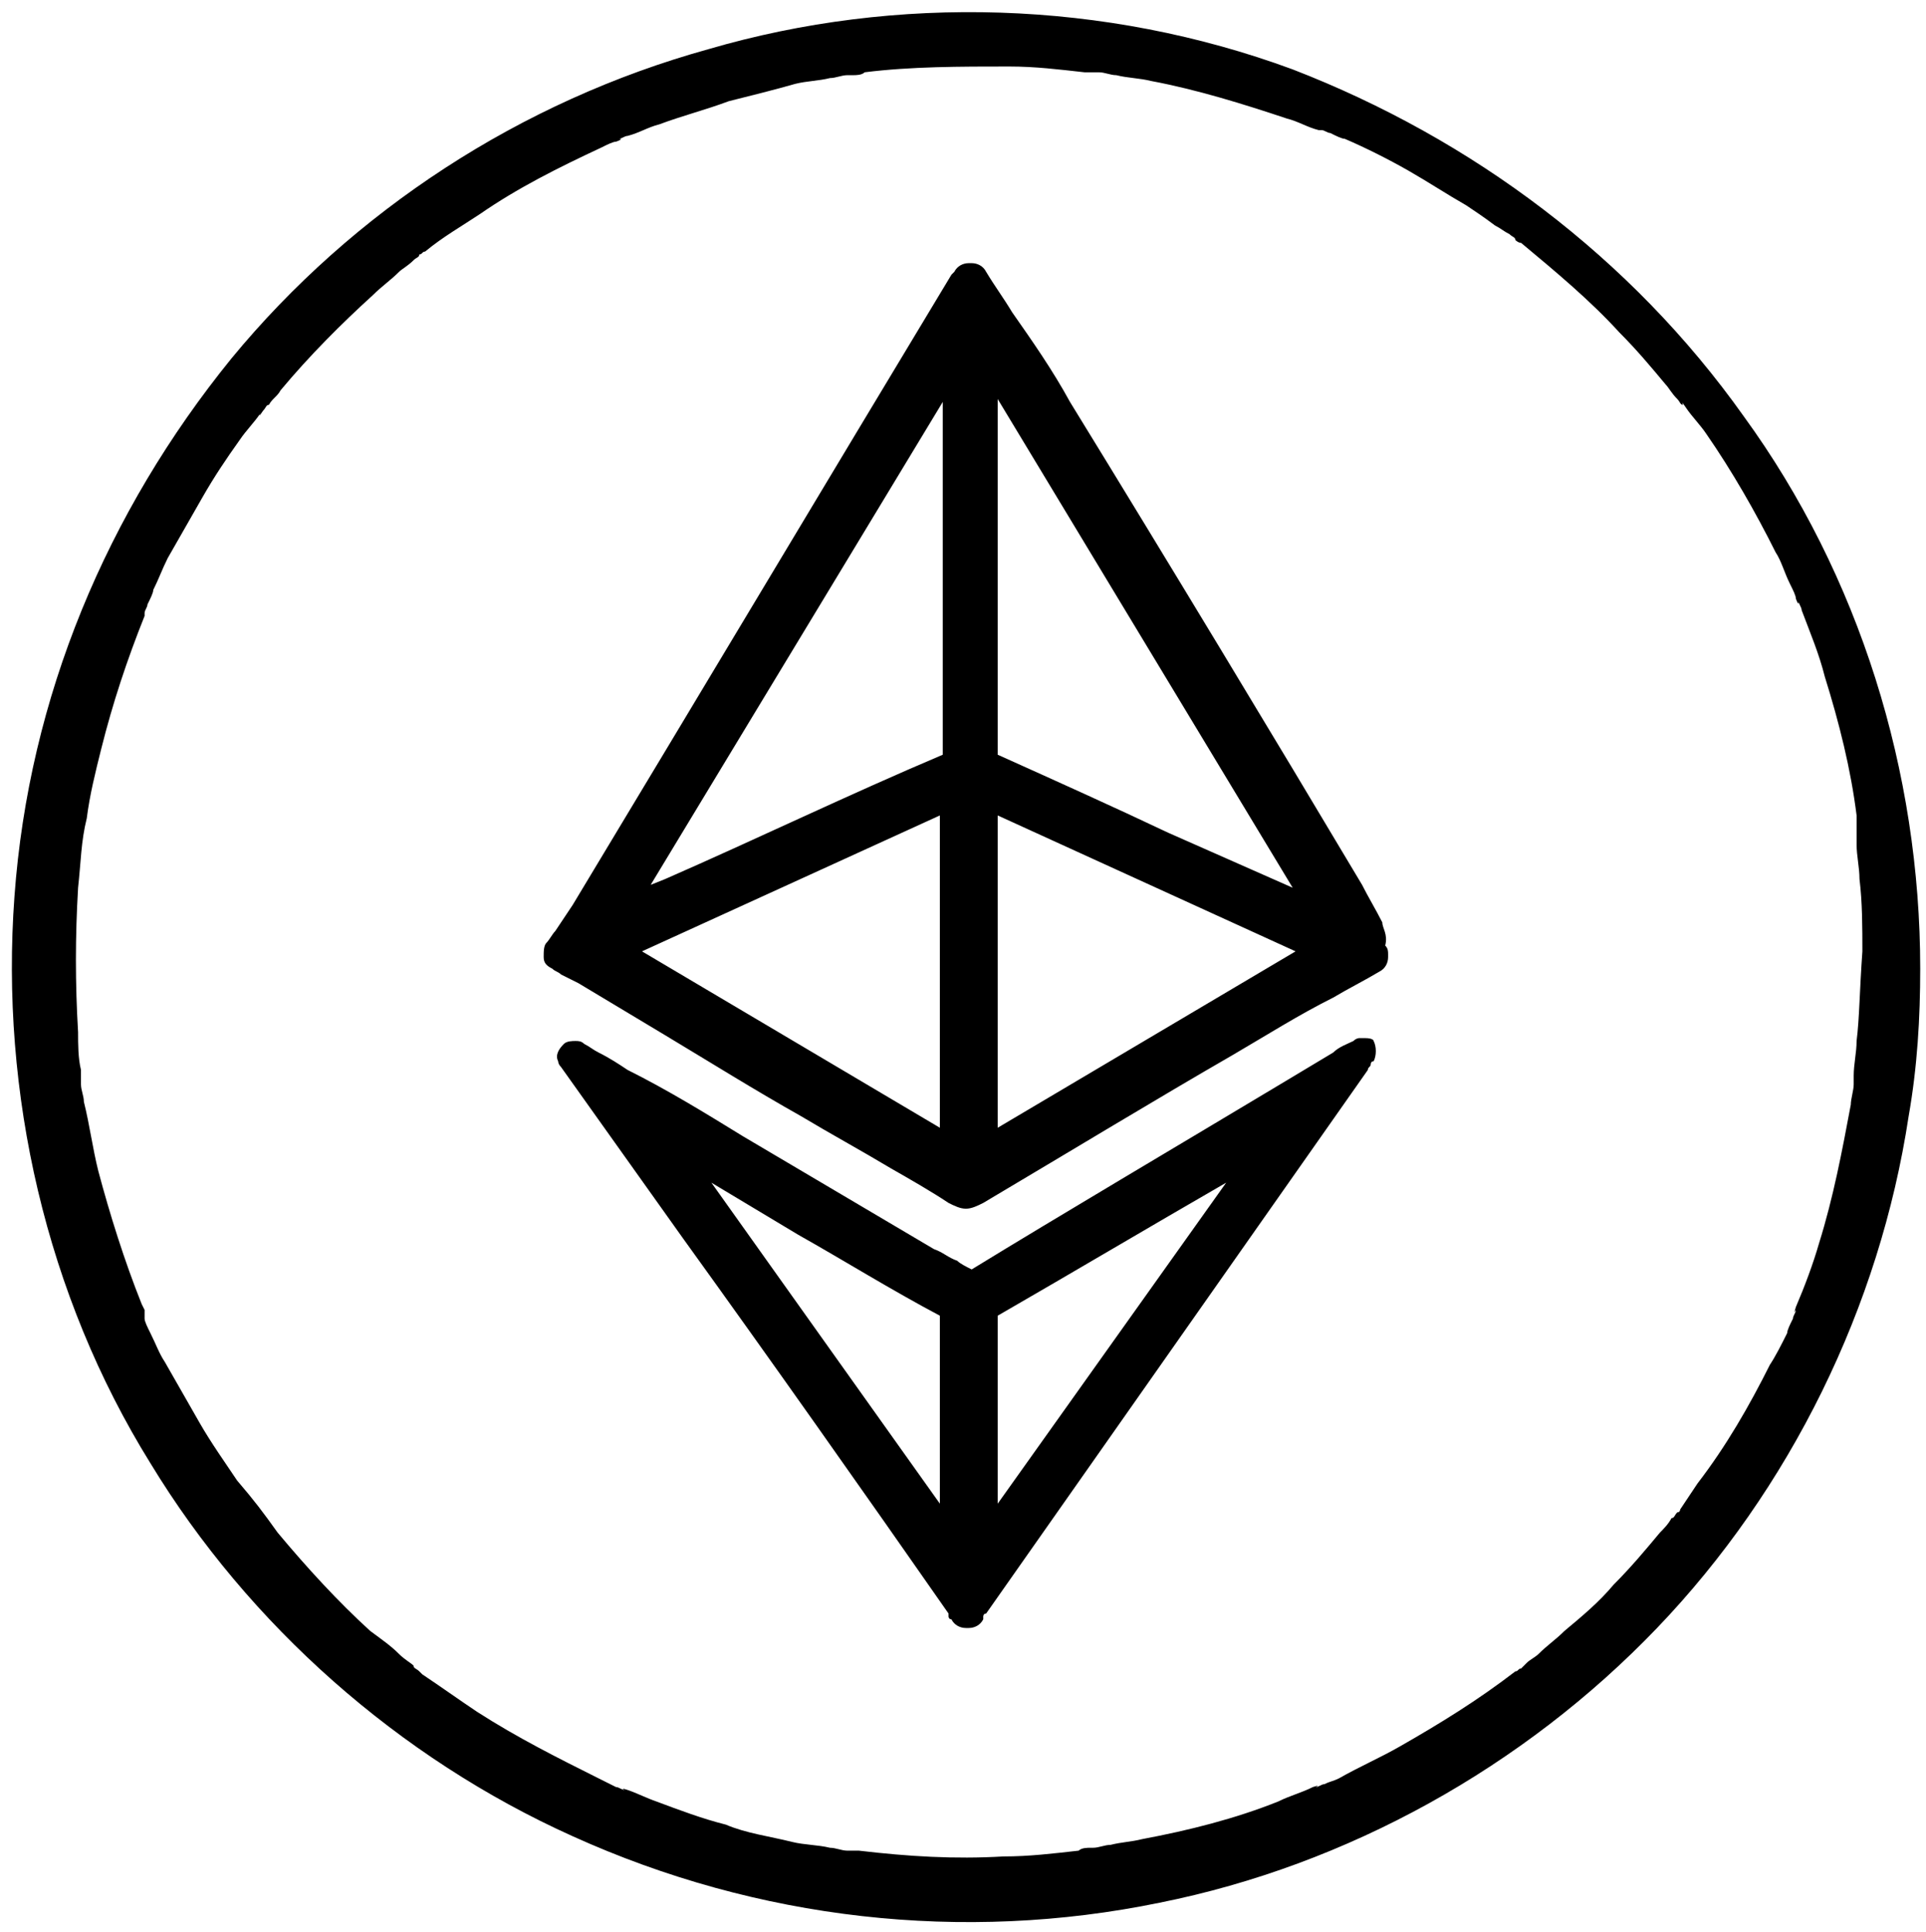 <?xml version="1.0" encoding="utf-8"?>
<!-- Generator: Adobe Illustrator 22.1.0, SVG Export Plug-In . SVG Version: 6.00 Build 0)  -->
<svg version="1.1" id="Layer_1" xmlns="http://www.w3.org/2000/svg" xmlns:xlink="http://www.w3.org/1999/xlink" x="0px" y="0px"
	 viewBox="0 0 66.6 66.8" style="enable-background:new 0 0 66.6 66.8;" xml:space="preserve">
<g>
	<g>
		<path d="M60.3,14.4c-3.9-5.5-9.4-9.6-15.6-12C38.2,0,31-0.2,24.5,1.7C18,3.5,12.2,7.3,8,12.4C3.7,17.7,1,24.1,0.5,31
			C0,37.8,1.6,44.8,5.2,50.6c3.4,5.6,8.6,10.2,14.6,12.9c6.4,2.9,13.5,3.7,20.3,2.3c6.5-1.3,12.6-4.7,17.2-9.5S65,45.2,66,38.6
			c0.3-1.7,0.4-3.4,0.4-5.1C66.4,26.7,64.3,19.9,60.3,14.4z M64.2,36c0,0.4-0.1,0.8-0.1,1.2c0,0.1,0,0.2,0,0.3c0,0,0,0.2,0,0
			c0,0.2-0.1,0.5-0.1,0.7c-0.3,1.6-0.6,3.2-1.1,4.8c-0.2,0.7-0.5,1.5-0.8,2.2c0,0-0.1,0.3,0,0.1c0,0.1-0.1,0.2-0.1,0.3
			c-0.1,0.2-0.2,0.4-0.2,0.5c-0.2,0.4-0.4,0.8-0.6,1.1c-0.7,1.4-1.5,2.8-2.5,4.1c-0.2,0.3-0.4,0.6-0.6,0.9c0,0,0,0.1-0.1,0.1l0,0
			c-0.1,0.1-0.1,0.2-0.2,0.2c-0.1,0.2-0.3,0.4-0.4,0.5c-0.5,0.6-1,1.2-1.6,1.8c-0.5,0.6-1.1,1.1-1.7,1.6c-0.3,0.3-0.6,0.5-0.9,0.8
			c-0.1,0.1-0.3,0.2-0.4,0.3c-0.1,0.1-0.1,0.1-0.2,0.2c-0.1,0-0.1,0.1-0.2,0.1c0.1-0.1,0.1-0.1,0,0c-1.3,1-2.6,1.8-4,2.6
			c-0.7,0.4-1.4,0.7-2.1,1.1c-0.2,0.1-0.3,0.1-0.5,0.2c-0.1,0-0.2,0.1-0.3,0.1c0.2-0.1-0.1,0-0.1,0c-0.4,0.2-0.8,0.3-1.2,0.5
			c-1.5,0.6-3.1,1-4.7,1.3c-0.4,0.1-0.7,0.1-1.1,0.2c-0.2,0-0.4,0.1-0.6,0.1l0,0c0,0,0,0-0.1,0s-0.3,0-0.4,0.1
			c-0.9,0.1-1.7,0.2-2.6,0.2c-1.7,0.1-3.3,0-5-0.2c-0.1,0-0.2,0-0.3,0c-0.3,0,0.2,0-0.1,0c-0.2,0-0.4-0.1-0.6-0.1
			c-0.4-0.1-0.9-0.1-1.3-0.2c-0.8-0.2-1.6-0.3-2.3-0.6c-0.8-0.2-1.6-0.5-2.4-0.8c-0.3-0.1-0.7-0.3-1-0.4c0,0-0.3-0.1-0.1,0
			c-0.1,0-0.2-0.1-0.3-0.1c-0.2-0.1-0.4-0.2-0.6-0.3c-1.4-0.7-2.8-1.4-4.2-2.3c-0.6-0.4-1.3-0.9-1.9-1.3l-0.1-0.1
			c-0.1-0.1-0.2-0.1-0.2-0.2c-0.1-0.1-0.3-0.2-0.5-0.4c-0.3-0.3-0.6-0.5-1-0.8c-1.1-1-2.2-2.2-3.2-3.4c-0.5-0.7-0.8-1.1-1.4-1.8
			c-0.4-0.6-0.9-1.3-1.3-2c-0.4-0.7-0.8-1.4-1.2-2.1c-0.2-0.3-0.3-0.6-0.5-1c-0.1-0.2-0.2-0.4-0.2-0.5S5,45.4,5,45.3
			c0.1,0.2-0.1-0.2-0.1-0.2c-0.6-1.5-1.1-3.1-1.5-4.6c-0.2-0.8-0.3-1.6-0.5-2.4c0-0.2-0.1-0.4-0.1-0.6c0-0.1,0-0.1,0-0.2
			c0-0.1,0-0.2,0-0.3c-0.1-0.4-0.1-0.9-0.1-1.3c-0.1-1.7-0.1-3.3,0-5c0.1-0.9,0.1-1.6,0.3-2.4c0.1-0.8,0.3-1.6,0.5-2.4
			c0.4-1.6,0.9-3.1,1.5-4.6l0,0c0,0,0,0,0-0.1s0.1-0.2,0.1-0.3c0.1-0.2,0.2-0.4,0.2-0.5c0.2-0.4,0.3-0.7,0.5-1.1
			c0.4-0.7,0.8-1.4,1.2-2.1s0.8-1.3,1.3-2c0.2-0.3,0.5-0.6,0.7-0.9c-0.1,0.2,0.1-0.1,0.1-0.1C9.2,14.1,9.2,14,9.3,14
			c0.1-0.2,0.3-0.3,0.4-0.5c1-1.2,2.1-2.3,3.2-3.3c0.3-0.3,0.6-0.5,0.9-0.8c0.1-0.1,0.3-0.2,0.5-0.4c0.1-0.1,0.2-0.1,0.2-0.2
			c0.1-0.1,0.1-0.1,0,0c0.1,0,0.1-0.1,0.2-0.1c0.6-0.5,1.3-0.9,1.9-1.3c1.3-0.9,2.7-1.6,4.2-2.3C21,5,21.2,4.9,21.3,4.9
			c0,0,0.3-0.1,0.1-0.1c0.1,0,0.2-0.1,0.3-0.1c0.4-0.1,0.7-0.3,1.1-0.4c0.8-0.3,1.6-0.5,2.4-0.8c0.8-0.2,1.6-0.4,2.3-0.6
			c0.4-0.1,0.8-0.1,1.2-0.2c0.2,0,0.4-0.1,0.6-0.1c0.1,0,0.1,0,0.2,0c0.1,0,0.3,0,0.4-0.1c1.6-0.2,3.3-0.2,5-0.2
			c0.9,0,1.7,0.1,2.6,0.2c0.1,0,0.2,0,0.3,0H38c0.2,0,0.4,0.1,0.6,0.1c0.4,0.1,0.8,0.1,1.2,0.2c1.6,0.3,3.2,0.8,4.7,1.3
			c0.4,0.1,0.7,0.3,1.1,0.4l0,0c0,0,0,0,0.1,0s0.2,0.1,0.3,0.1c0.2,0.1,0.4,0.2,0.5,0.2c0.7,0.3,1.5,0.7,2.2,1.1
			c0.7,0.4,1.3,0.8,2,1.2c0.3,0.2,0.6,0.4,1,0.7C51.9,7.9,52,8,52.2,8.1c0.1,0.1,0.2,0.1,0.2,0.2c0,0,0.1,0.1,0.2,0.1
			c1.2,1,2.4,2,3.4,3.1c0.6,0.6,1.1,1.2,1.6,1.8c0.1,0.1,0.2,0.3,0.4,0.5c0.1,0.1,0.1,0.2,0.2,0.2c-0.1-0.2,0.1,0.1,0.1,0.1
			c0.2,0.3,0.5,0.6,0.7,0.9c0.9,1.3,1.7,2.7,2.4,4.1c0.2,0.3,0.3,0.7,0.5,1.1c0.1,0.2,0.2,0.4,0.2,0.5c0,0,0.1,0.3,0.1,0.1
			c0,0.1,0.1,0.2,0.1,0.3c0.3,0.8,0.6,1.5,0.8,2.3c0.5,1.6,0.9,3.2,1.1,4.8c0,0.1,0,0.2,0,0.3c0,0,0,0.3,0,0.2s0,0.2,0,0.2
			c0,0.1,0,0.2,0,0.3c0,0.4,0.1,0.8,0.1,1.2c0.1,0.8,0.1,1.7,0.1,2.5C64.3,34.3,64.3,35.2,64.2,36z M47.8,31.9
			c-0.2-0.4-0.5-0.9-0.7-1.3c-3.1-5.2-6.6-11-10.1-16.7c-0.6-1.1-1.3-2.1-2-3.1c-0.3-0.5-0.6-0.9-0.9-1.4c-0.1-0.2-0.3-0.3-0.5-0.3
			h-0.1c-0.2,0-0.4,0.1-0.5,0.3c0,0,0,0-0.1,0.1c-4.4,7.3-8.7,14.5-13.1,21.8c-0.2,0.3-0.4,0.6-0.6,0.9c-0.1,0.1-0.2,0.3-0.3,0.4
			c-0.1,0.1-0.1,0.3-0.1,0.5s0.1,0.3,0.3,0.4c0.1,0.1,0.2,0.1,0.3,0.2c0.2,0.1,0.4,0.2,0.6,0.3c1,0.6,2,1.2,3,1.8
			c1.5,0.9,3.1,1.9,4.7,2.8c1,0.6,2.1,1.2,3.1,1.8c0.7,0.4,1.4,0.8,2,1.2c0.2,0.1,0.4,0.2,0.6,0.2c0.2,0,0.4-0.1,0.6-0.2
			c3.2-1.9,6-3.6,8.6-5.1c1.2-0.7,2.3-1.4,3.5-2c0.5-0.3,1.1-0.6,1.6-0.9c0.2-0.1,0.3-0.3,0.3-0.5V33c0-0.1,0-0.2-0.1-0.3
			C48,32.3,47.8,32.1,47.8,31.9z M32.5,39l-10.3-6.1l10.3-4.7V39z M23,30.4l-0.5,0.2l10.1-16.7V14c0,4,0,8.1,0,12.1
			C29.3,27.5,26.2,29,23,30.4z M34.5,14.5v-0.7l10.2,16.9l-4.3-1.9c-1.9-0.9-3.9-1.8-5.9-2.7C34.5,22.2,34.5,18.3,34.5,14.5z
			 M34.5,39V28.2l10.3,4.7L34.5,39z M47.2,35.9c-0.1,0-0.1,0-0.2,0H47c0,0-0.1,0-0.2,0.1c-0.2,0.1-0.5,0.2-0.7,0.4
			c-0.5,0.3-1,0.6-1.5,0.9c-4,2.4-7.9,4.7-11,6.6c-0.2-0.1-0.4-0.2-0.5-0.3c-0.3-0.1-0.5-0.3-0.8-0.4c-2.2-1.3-4.4-2.6-6.6-3.9
			c-1.3-0.8-2.6-1.6-4-2.3c-0.3-0.2-0.6-0.4-1-0.6c-0.2-0.1-0.3-0.2-0.5-0.3C20.1,36,20,36,19.9,36c-0.1,0-0.3,0-0.4,0.1
			c-0.2,0.2-0.3,0.4-0.2,0.6l0,0c0,0,0,0.1,0.1,0.2l4.2,5.9c3.1,4.3,6.2,8.7,9.2,13v0.1c0,0,0,0.1,0.1,0.1c0.1,0.2,0.3,0.3,0.5,0.3
			h0.1c0.2,0,0.4-0.1,0.5-0.3c0,0,0,0,0-0.1c0,0,0-0.1,0.1-0.1L47.3,37c0-0.1,0.1-0.1,0.1-0.2c0,0,0-0.1,0.1-0.1
			c0.1-0.2,0.1-0.5,0-0.7C47.5,36,47.5,35.9,47.2,35.9z M32.5,52L32.5,52l-7.9-11.1l3,1.8c1.6,0.9,3.2,1.9,4.9,2.8
			C32.5,47.6,32.5,49.8,32.5,52z M34.5,52c0-2.1,0-4.3,0-6.5c2.6-1.5,5.3-3.1,7.9-4.6L34.5,52z"/>
	</g>
</g>
</svg>
